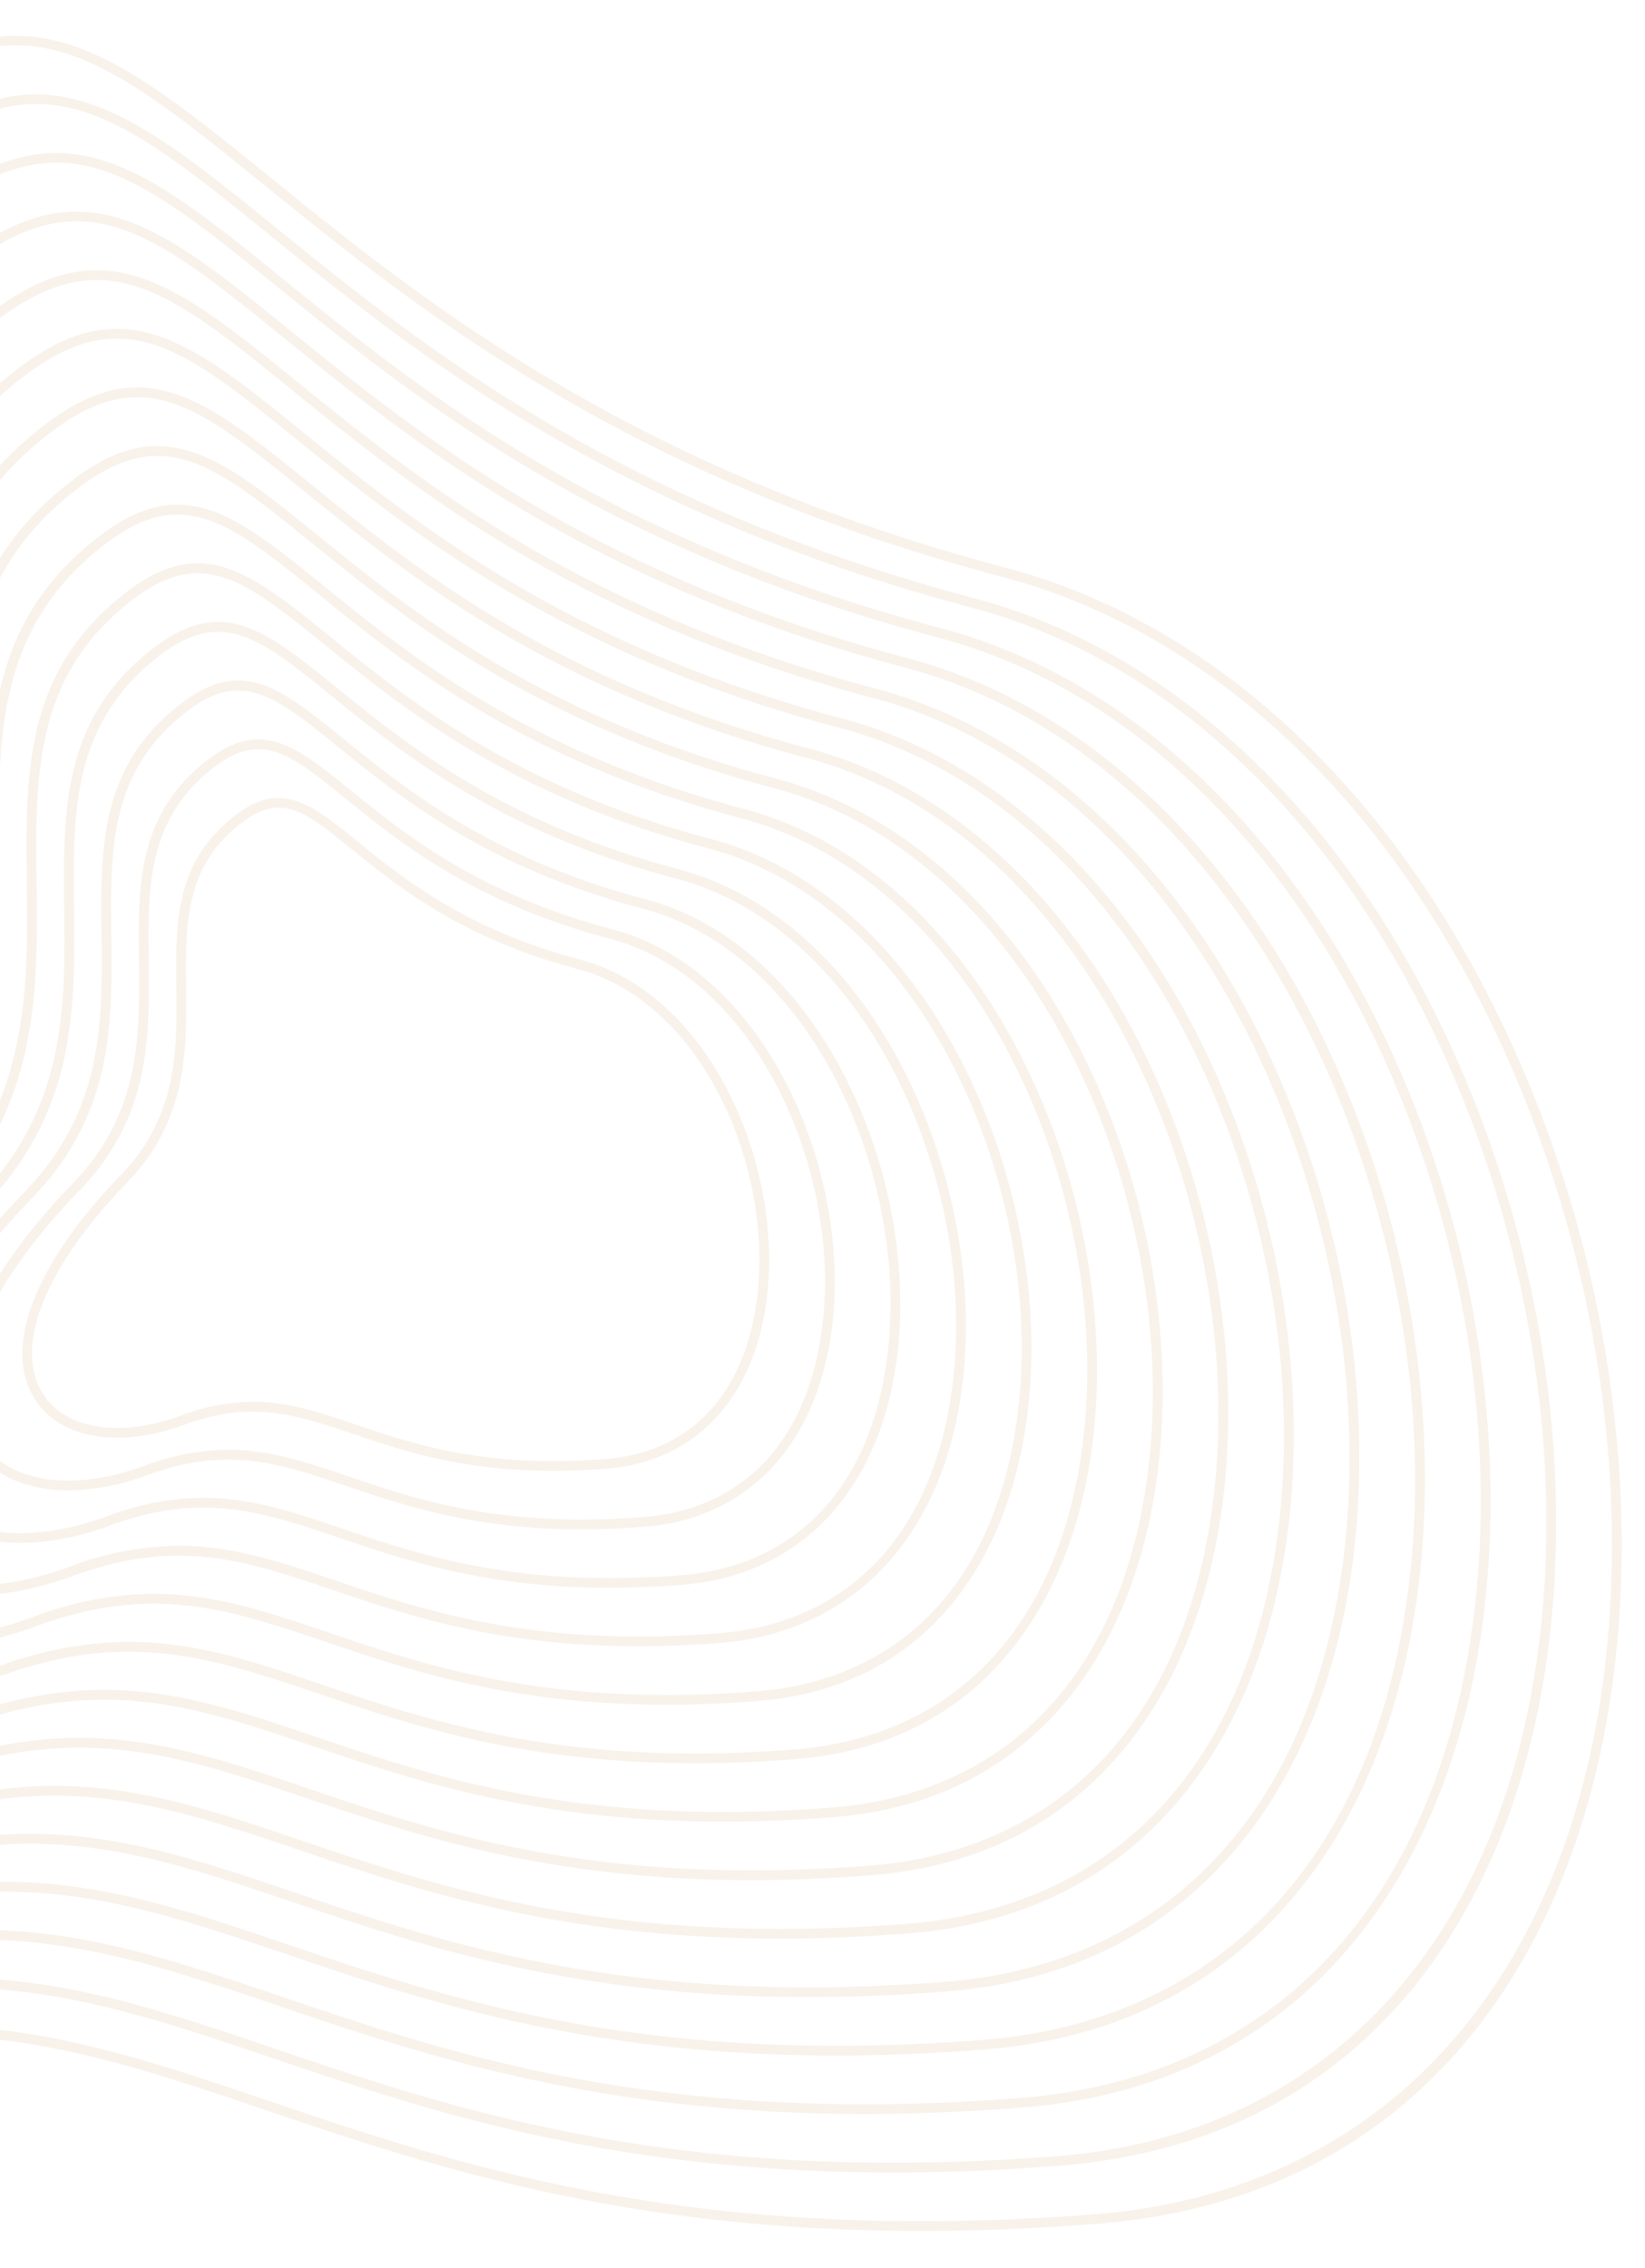 <svg xmlns="http://www.w3.org/2000/svg" xmlns:xlink="http://www.w3.org/1999/xlink" width="388" height="535" viewBox="0 0 388 535"><defs><clipPath id="a"><rect width="388" height="535" transform="translate(0 1334.91)" fill="#fff" stroke="#707070" stroke-width="1"/></clipPath></defs><g transform="translate(0 -1334.91)" clip-path="url(#a)"><path d="M373.642,298.173c-2.589,24.016-15.929,38.52-36.605,39.789-28.467,1.756-45.188-4.232-58.62-9.038-8.784-3.145-16.382-5.866-25.137-5.866a48.444,48.444,0,0,0-16.169,2.948c-14.447,5.036-27.176,2.885-32.427-5.484-7.019-11.19.688-29.769,20.617-49.7,14.479-14.485,14.569-31.174,14.648-45.9.075-14.695.152-28.577,13.982-38.607,9.373-6.8,14.81-2.236,25.643,6.857,10.766,9.036,25.509,21.413,52.715,29.119,28.747,8.144,44.591,45.814,41.353,75.883m-40.729-78.092c-26.729-7.572-41.259-19.767-51.866-28.67-10.623-8.914-17.637-14.808-28.465-6.956-14.774,10.715-14.847,25.162-14.932,40.457-.075,14.977-.158,30.467-13.976,44.285-20.733,20.741-28.563,40.388-20.934,52.549,5.838,9.308,19.629,11.833,35.125,6.43,16.035-5.592,26.514-1.838,39.781,2.91,11.966,4.282,26.5,9.486,49.472,9.486q4.773,0,10.057-.317c21.584-1.326,36.067-16.965,38.747-41.834,3.342-31-13.145-69.881-43.009-78.34m56.029,84.738c-3.056,28.366-18.82,45.493-43.255,46.993-33.543,2.065-53.231-4.985-69.05-10.646-10.317-3.694-19.237-6.887-29.517-6.887a56.773,56.773,0,0,0-18.95,3.456c-17.09,5.961-32.165,3.395-38.39-6.536-8.313-13.251.763-35.206,24.282-58.729,16.979-16.983,17.08-35.73,17.178-53.858.091-17.346.176-33.728,16.532-45.59,11.161-8.089,18-2.347,30.418,8.077,12.654,10.621,29.982,25.168,61.952,34.223,33.925,9.606,52.622,54.033,48.8,89.5m-48.173-91.708c-31.5-8.922-48.607-23.285-61.1-33.773-12.422-10.429-20.632-17.318-33.239-8.177-17.3,12.544-17.391,29.493-17.486,47.436-.1,17.665-.191,35.931-16.5,52.248-24.329,24.333-33.525,47.353-24.605,61.576,6.82,10.869,22.948,13.807,41.091,7.482,18.934-6.6,31.294-2.175,46.94,3.423,14.065,5.036,31.147,11.151,58.139,11.149q5.619,0,11.823-.372c25.285-1.553,42.258-19.887,45.4-49.04,3.917-36.4-15.419-82.031-50.457-91.954m63.474,98.354c-3.523,32.711-21.716,52.465-49.909,54.2-38.611,2.37-61.276-5.738-79.481-12.254-11.844-4.24-22.092-7.909-33.889-7.909a65.218,65.218,0,0,0-21.738,3.961c-19.738,6.879-37.145,3.9-44.354-7.586-9.606-15.314.843-40.644,27.951-67.761,19.478-19.48,19.592-41.005,19.7-61.82.106-19.992.207-38.875,19.093-52.571,12.936-9.385,20.845-2.749,35.192,9.3,14.54,12.205,34.455,28.918,71.188,39.324,39.091,11.076,60.644,62.26,56.244,103.119M348.622,206.138c-36.258-10.272-55.954-26.8-70.337-38.875-14.731-12.368-23.625-19.834-38.019-9.4-19.823,14.378-19.925,33.826-20.039,54.417-.106,20.351-.217,41.4-19.025,60.21-27.919,27.925-38.49,54.319-28.278,70.6,7.8,12.43,26.272,15.781,47.058,8.536,21.83-7.608,36.069-2.514,54.1,3.939,16.16,5.785,35.793,12.812,66.813,12.81,4.3,0,8.824-.134,13.584-.426,28.987-1.783,48.445-22.806,52.047-56.246,4.5-41.787-17.689-94.179-57.9-105.57m70.922,111.97c-4,37.06-24.607,59.442-56.561,61.4-43.687,2.68-69.318-6.491-89.913-13.862-13.377-4.788-24.946-8.93-38.266-8.93a73.511,73.511,0,0,0-24.52,4.471c-22.386,7.8-42.132,4.41-50.321-8.64-10.9-17.375.924-46.079,31.625-76.788,21.972-21.98,22.1-46.28,22.23-69.783.118-22.64.232-44.023,21.639-59.548,14.721-10.674,23.693-3.151,39.974,10.514,16.428,13.787,38.928,32.672,80.421,44.427,44.268,12.542,68.675,70.486,63.694,116.736M356.474,199.163c-41.017-11.62-63.3-30.321-79.568-43.976-16.6-13.935-26.62-22.345-42.794-10.615-22.351,16.207-22.467,38.157-22.593,61.4-.122,23.038-.246,46.857-21.555,68.171-31.509,31.519-43.448,61.286-31.941,79.631,8.776,13.992,29.59,17.754,53.02,9.588,24.731-8.621,40.851-2.851,61.257,4.453,18.26,6.534,40.441,14.475,75.481,14.475q7.285,0,15.342-.483c32.7-2.008,54.642-25.728,58.707-63.45,5.078-47.178-19.97-106.33-65.355-119.189m78.37,125.587c-4.459,41.409-27.5,66.419-63.215,68.612-48.747,2.995-77.359-7.243-100.34-15.47-14.908-5.334-27.8-9.949-42.64-9.949a81.86,81.86,0,0,0-27.31,4.977c-25.023,8.723-47.115,4.918-56.283-9.691-12.189-19.438,1-51.515,35.29-85.814,24.475-24.479,24.619-51.558,24.758-77.743.136-25.29.262-49.176,24.2-66.532,16.5-11.972,26.538-3.549,44.75,11.736,18.313,15.373,43.4,36.427,89.649,49.529,49.448,14,76.707,78.705,71.146,130.346M364.326,192.193c-45.781-12.971-70.648-33.842-88.8-49.08-18.469-15.5-29.617-24.857-47.574-11.834-24.877,18.039-25.005,42.49-25.143,68.376-.136,25.724-.276,52.321-24.085,76.134-35.1,35.107-48.408,68.25-35.608,88.656,9.752,15.551,32.908,19.728,58.981,10.64,27.633-9.632,45.631-3.188,68.417,4.969,20.357,7.287,45.084,16.138,84.153,16.138q8.123,0,17.107-.538c19.322-1.188,34.969-8.721,46.51-22.39C428.513,361.14,435.029,344.45,437.127,325c5.665-52.571-22.24-118.482-72.8-132.8m85.82,139.2c-4.928,45.759-30.394,73.393-69.866,75.816-53.824,3.308-85.406-8-110.772-17.076-16.439-5.884-30.658-10.973-47.014-10.973a90.162,90.162,0,0,0-30.092,5.484c-27.669,9.643-52.1,5.428-62.246-10.743-13.488-21.5,1.078-56.953,38.955-94.841,26.973-26.981,27.131-56.837,27.285-85.708.146-27.937.29-54.323,26.749-73.511,18.288-13.263,29.383-3.951,49.525,12.954,20.2,16.956,47.868,40.179,98.888,54.632,54.618,15.474,84.731,86.933,78.587,143.966M372.18,185.218c-50.542-14.319-77.994-37.359-98.035-54.181-20.335-17.066-32.609-27.369-52.348-13.054-27.4,19.872-27.545,46.823-27.7,75.359-.152,28.408-.306,57.785-26.611,84.1-38.691,38.7-53.375,75.217-39.277,97.684,10.733,17.115,36.226,21.7,64.947,11.694,30.528-10.642,50.4-3.527,75.574,5.482,22.457,8.036,49.734,17.8,92.823,17.8q8.964,0,18.867-.595c21.29-1.308,38.528-9.606,51.239-24.664,11.277-13.36,18.459-31.757,20.77-53.2,6.244-57.964-24.514-130.632-80.25-146.421m93.264,152.819c-5.393,50.108-33.285,80.368-76.518,83.022-58.894,3.618-93.444-8.747-121.2-18.684-17.968-6.43-33.507-11.994-51.385-11.994-9.957,0-20.648,1.728-32.879,5.992-30.315,10.567-57.087,5.935-68.212-11.795-14.778-23.56,1.159-62.39,42.63-103.869,29.468-29.476,29.643-62.11,29.811-93.67.16-30.583.313-59.472,29.3-80.492,20.077-14.554,32.23-4.351,54.3,14.175,22.089,18.54,52.339,43.933,108.118,59.734,59.8,16.938,92.762,95.156,86.037,157.581m-85.412-159.79c-55.306-15.667-85.339-40.877-107.268-59.284-22.2-18.636-35.6-29.884-57.127-14.276-29.927,21.7-30.081,51.156-30.246,82.34-.169,31.095-.337,63.247-29.139,92.057C113.971,321.375,97.916,361.268,113.3,385.8c11.714,18.672,39.552,23.675,70.91,12.743,33.432-11.653,55.19-3.864,82.736,6C291.505,413.325,321.331,424,368.442,424c6.534,0,13.4-.205,20.63-.648,23.253-1.429,42.086-10.493,55.966-26.938,12.321-14.6,20.169-34.7,22.69-58.13,3.452-32.027-3.226-67.5-18.317-97.324-16.406-32.414-41.044-54.687-69.379-62.713M480.747,344.681c-5.866,54.455-36.179,87.343-83.17,90.23-63.966,3.923-101.487-9.5-131.637-20.293-19.5-6.979-36.36-13.015-55.761-13.015-10.8,0-22.4,1.872-35.663,6.5-32.954,11.486-62.074,6.443-74.177-12.847-16.069-25.623,1.238-67.826,46.3-112.9,31.966-31.976,32.154-67.387,32.335-101.631.179-33.233.343-64.622,31.856-87.473,21.86-15.85,35.078-4.749,59.077,15.393,23.978,20.126,56.811,47.688,117.355,64.837,64.969,18.4,100.793,103.379,93.487,171.2M387.884,171.275c-60.067-17.017-92.687-44.394-116.5-64.386-24.067-20.2-38.6-32.394-61.9-15.495-32.453,23.535-32.624,55.489-32.8,89.318-.181,33.781-.365,68.711-31.665,100.021-45.87,45.883-63.3,89.15-46.616,115.741,12.69,20.234,42.863,25.649,76.874,13.795,36.327-12.662,59.966-4.2,89.9,6.512,26.65,9.539,59.028,21.127,110.163,21.127q10.636,0,22.388-.7c25.223-1.551,45.645-11.379,60.7-29.214,13.363-15.836,21.874-37.641,24.613-63.062,3.744-34.754-3.5-73.249-19.88-105.615-17.8-35.166-44.524-59.33-75.265-68.037m108.165,180.05c-6.335,58.8-39.076,94.319-89.824,97.436-69.04,4.234-109.532-10.254-142.068-21.9-21.03-7.525-39.218-14.035-60.136-14.035-11.649,0-24.144,2.018-38.447,7-35.6,12.41-67.058,6.954-80.141-13.9C68.07,378.249,86.749,332.669,135.4,284c34.463-34.473,34.67-72.665,34.867-109.593.191-35.88.37-69.769,34.406-94.451,23.637-17.143,37.923-5.155,63.854,16.613,25.866,21.708,61.284,51.44,126.588,69.938,70.147,19.87,108.821,111.6,100.937,184.813M395.74,164.3C330.9,145.935,295.7,116.389,270,94.813,244.063,73.043,228.407,59.908,203.322,78.1c-34.979,25.365-35.164,59.82-35.354,96.3s-.4,74.173-34.2,107.982C84.312,331.853,65.516,378.5,83.488,407.148c13.673,21.8,46.187,27.625,82.841,14.847,39.223-13.673,64.744-4.538,97.055,7.026,28.749,10.292,63.671,22.792,118.831,22.792q11.476,0,24.15-.759c27.188-1.671,49.2-12.266,65.428-31.489,14.408-17.07,23.584-40.581,26.538-67.992,4.037-37.482-3.779-79-21.442-113.905-19.188-37.921-48.01-63.976-81.15-73.365M511.35,357.971c-6.8,63.152-41.968,101.292-96.478,104.64-74.1,4.55-117.572-11.007-152.5-23.509-22.558-8.073-42.069-15.056-64.51-15.056-12.494,0-25.895,2.164-41.233,7.511-38.246,13.332-72.043,7.464-86.1-14.95-18.658-29.744,1.393-78.7,53.631-130.953,36.967-36.973,37.184-77.94,37.4-117.554.2-38.528.4-74.92,36.959-101.434,25.419-18.437,40.77-5.555,68.634,17.834,27.746,23.292,65.753,55.19,135.82,75.04,75.318,21.336,116.848,119.828,108.382,198.432M403.591,157.33C334,137.614,296.21,105.9,268.62,82.738c-27.8-23.336-44.581-37.419-71.454-17.933-37.5,27.2-37.7,64.153-37.907,103.28-.211,39.151-.422,79.637-36.721,115.944-53.05,53.064-73.219,103.081-53.954,133.8,14.65,23.355,49.507,29.6,88.8,15.9,42.12-14.682,69.521-4.877,104.214,7.541,30.847,11.04,68.317,24.453,127.5,24.451,8.207,0,16.83-.256,25.911-.814,29.156-1.791,52.76-13.149,70.157-33.763,15.456-18.307,25.3-43.523,28.463-72.924,4.331-40.209-4.055-84.748-23.005-122.2-20.585-40.674-51.493-68.622-87.038-78.689M526.648,364.614c-7.269,67.5-44.859,108.267-103.125,111.844-79.178,4.865-125.615-11.758-162.931-25.115-24.09-8.623-44.922-16.079-68.886-16.079-13.336,0-27.645,2.313-44.016,8.018-40.89,14.25-77.028,7.97-92.066-16-19.951-31.805,1.47-84.135,57.3-139.981,39.462-39.472,39.7-83.215,39.921-125.518.217-41.174.424-80.068,39.511-108.411,27.2-19.73,43.612-5.955,73.41,19.052C295.4,97.3,335.991,131.37,410.82,152.566c80.492,22.8,124.876,128.052,115.828,212.048m-115.2-214.257c-74.356-21.064-114.728-54.951-144.206-79.694-29.665-24.9-47.572-39.935-76.232-19.153C150.979,80.537,150.767,120,150.546,161.77c-.221,41.838-.451,85.1-39.245,123.905C54.659,342.332,33.118,395.725,53.678,428.5c15.631,24.916,52.827,31.568,94.766,16.95,45.026-15.7,74.305-5.214,111.371,8.053,32.948,11.793,72.969,26.118,136.173,26.118q13.148,0,27.671-.873c31.123-1.909,56.319-14.035,74.888-36.037,16.5-19.543,27-46.463,30.384-77.854,4.626-42.936-4.329-90.5-24.56-130.484-21.976-43.43-54.981-73.267-92.926-84.017m130.5,220.9C534.209,443.1,494.2,486.5,432.168,490.308c-84.244,5.18-133.658-12.512-173.362-26.723-25.616-9.17-47.775-17.1-73.257-17.1-14.181,0-29.393,2.457-46.8,8.526-43.533,15.176-82.013,8.479-98.031-17.056-21.243-33.866,1.547-89.572,60.967-149.008,41.962-41.972,42.209-88.49,42.449-133.479.234-43.824.453-85.217,42.063-115.394,28.987-21.024,46.467-6.355,78.187,20.272,31.523,26.459,74.7,62.7,154.287,85.245,39.726,11.253,74.313,42.567,97.392,88.171,21.326,42.144,30.764,92.259,25.889,137.493M419.3,143.384c-79.119-22.412-122.072-58.469-153.439-84.8-31.535-26.469-50.567-42.445-81.012-20.372-42.555,30.859-42.778,72.819-43.009,117.241-.238,44.524-.481,90.563-41.775,131.867-60.232,60.248-83.144,117.014-61.29,151.853,16.607,26.475,56.141,33.541,100.732,18,47.921-16.707,79.079-5.553,118.533,8.569,35.042,12.542,77.609,27.777,144.842,27.777q13.983,0,29.432-.926c33.086-2.03,59.876-14.922,79.617-38.313,17.539-20.78,28.713-49.407,32.307-82.784,4.918-45.665-4.605-96.246-26.124-138.775-23.369-46.185-58.461-77.915-98.813-89.345M557.253,377.9c-8.089,75.077-51.615,122.277-116.435,126.259-89.314,5.484-141.7-13.265-183.794-28.329-27.147-9.718-50.63-18.124-77.633-18.124-15.027,0-31.141,2.6-49.588,9.034-46.177,16.1-87,8.989-103.993-18.108C3.274,412.7,27.435,353.625,90.446,290.6c44.459-44.469,44.721-93.767,44.975-141.441.246-46.473.477-90.368,44.62-122.376C210.81,4.464,229.348,20.025,263,48.273c33.411,28.043,79.172,66.451,163.526,90.346,42.126,11.935,78.807,45.139,103.278,93.5,22.611,44.68,32.616,97.816,27.45,145.78m-130.1-241.488c-83.879-23.763-129.42-61.986-162.669-89.9-33.4-28.037-53.56-44.961-85.787-21.592-45.078,32.693-45.316,77.152-45.566,124.222-.252,47.21-.512,96.027-44.3,139.83C25,352.811.72,412.954,23.867,449.853c17.588,28.037,59.466,35.515,106.7,19.054,50.816-17.714,83.858-5.888,125.69,9.082,37.141,13.3,82.25,29.444,153.512,29.442q14.814,0,31.2-.983c35.052-2.152,63.428-15.807,84.346-40.587,18.585-22.016,30.418-52.348,34.228-87.716,5.212-48.394-4.877-101.995-27.681-147.063-24.763-48.938-61.947-82.561-104.7-94.671m145.4,248.132C564,463.906,517.992,513.8,449.468,518.008c-94.374,5.791-149.745-14.016-194.227-29.939-28.68-10.264-53.485-19.143-82.007-19.143-15.872,0-32.9,2.751-52.374,9.539-48.819,17.019-91.98,9.5-109.956-19.158-23.832-37.992,1.7-100.443,68.3-167.061,46.959-46.969,47.235-99.044,47.5-149.4.264-49.119.508-95.515,47.172-129.355,32.555-23.61,52.157-7.157,87.743,22.711,35.3,29.629,83.637,70.207,172.754,95.45,44.532,12.615,83.3,47.712,109.164,98.827,23.9,47.221,34.471,103.377,29.009,154.068M545.592,229.436c-26.156-51.692-65.434-87.2-110.59-100-88.642-25.111-136.766-65.507-171.9-95-35.269-29.6-56.559-47.472-90.567-22.81-47.6,34.522-47.854,81.485-48.118,131.2-.264,49.895-.536,101.491-46.827,147.792C41.814,326.4,18.029,360.285,6.888,391.327c-9.842,27.423-9.125,51.35,2.071,69.2,18.567,29.6,62.786,37.488,112.661,20.106,53.718-18.727,88.64-6.226,132.845,9.6,39.245,14.045,86.9,31.107,162.188,31.1q15.649,0,32.953-1.037c37.019-2.272,66.989-16.693,89.077-42.863,19.628-23.251,32.128-55.288,36.152-92.648,5.509-51.117-5.151-107.743-29.243-155.351" transform="matrix(1, -0.017, 0.017, 1, -199.884, 1346.82)" fill="#d1aa77" opacity="0.15"/></g></svg>